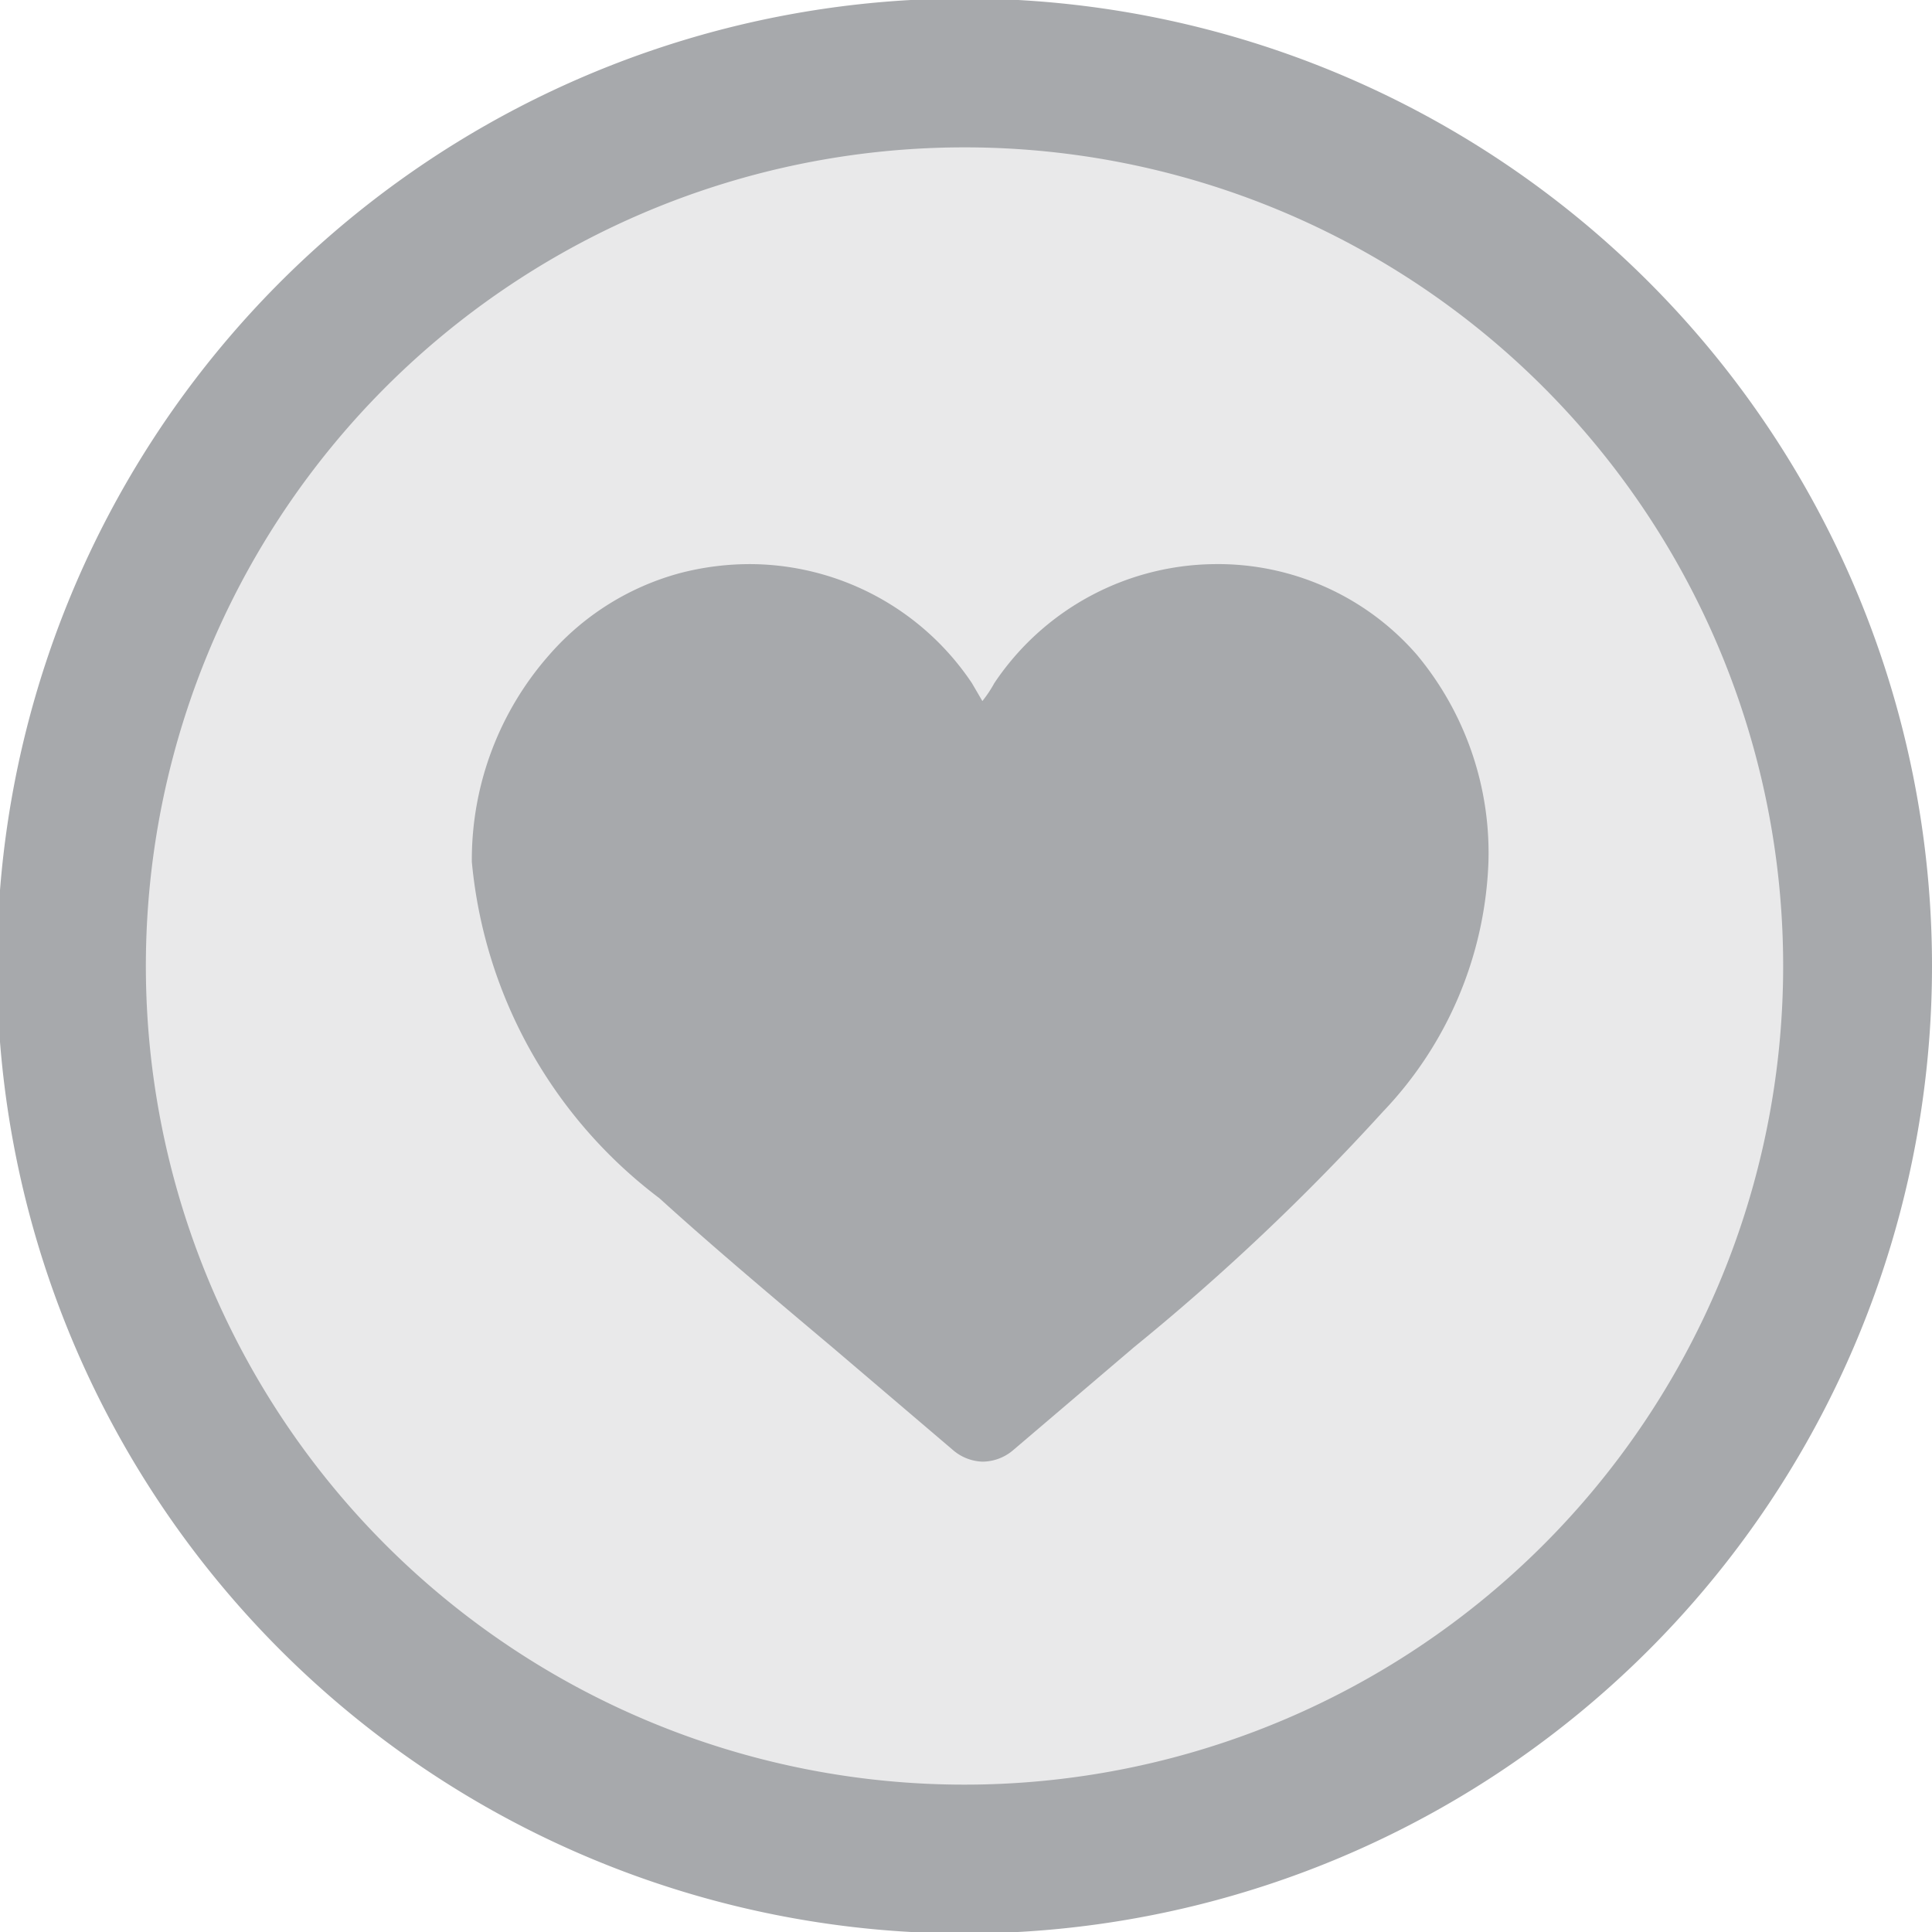 <svg xmlns="http://www.w3.org/2000/svg" viewBox="0 0 12.98 12.98"><defs><style>.cls-1{fill:#e9e9ea;stroke:#a7a9ac;stroke-miterlimit:10;}.cls-2{fill:#a7a9ac;}</style></defs><title>not-favorite</title><g id="Layer_2" data-name="Layer 2"><g id="Catalog"><path class="cls-1" d="M12.48,6.49a6,6,0,1,1-6-6A6,6,0,0,1,12.48,6.49Z"/><path class="cls-2" d="M3.17,5.79A2.08,2.08,0,0,1,3.69,4.4a1.78,1.78,0,0,1,.88-.55,1.86,1.86,0,0,1,.48-.06,1.8,1.8,0,0,1,1.48.8l.07.12a.83.83,0,0,0,.08-.12,1.8,1.8,0,0,1,1.48-.8,1.77,1.77,0,0,1,1.36.61A2.08,2.08,0,0,1,10,5.79a2.56,2.56,0,0,1-.71,1.68A15.34,15.34,0,0,1,7.62,9.05l-.81.69a.32.32,0,0,1-.21.08.32.32,0,0,1-.2-.08l-.81-.69c-.44-.37-.83-.7-1.16-1A3.2,3.2,0,0,1,3.17,5.79Z"/></g></g></svg>